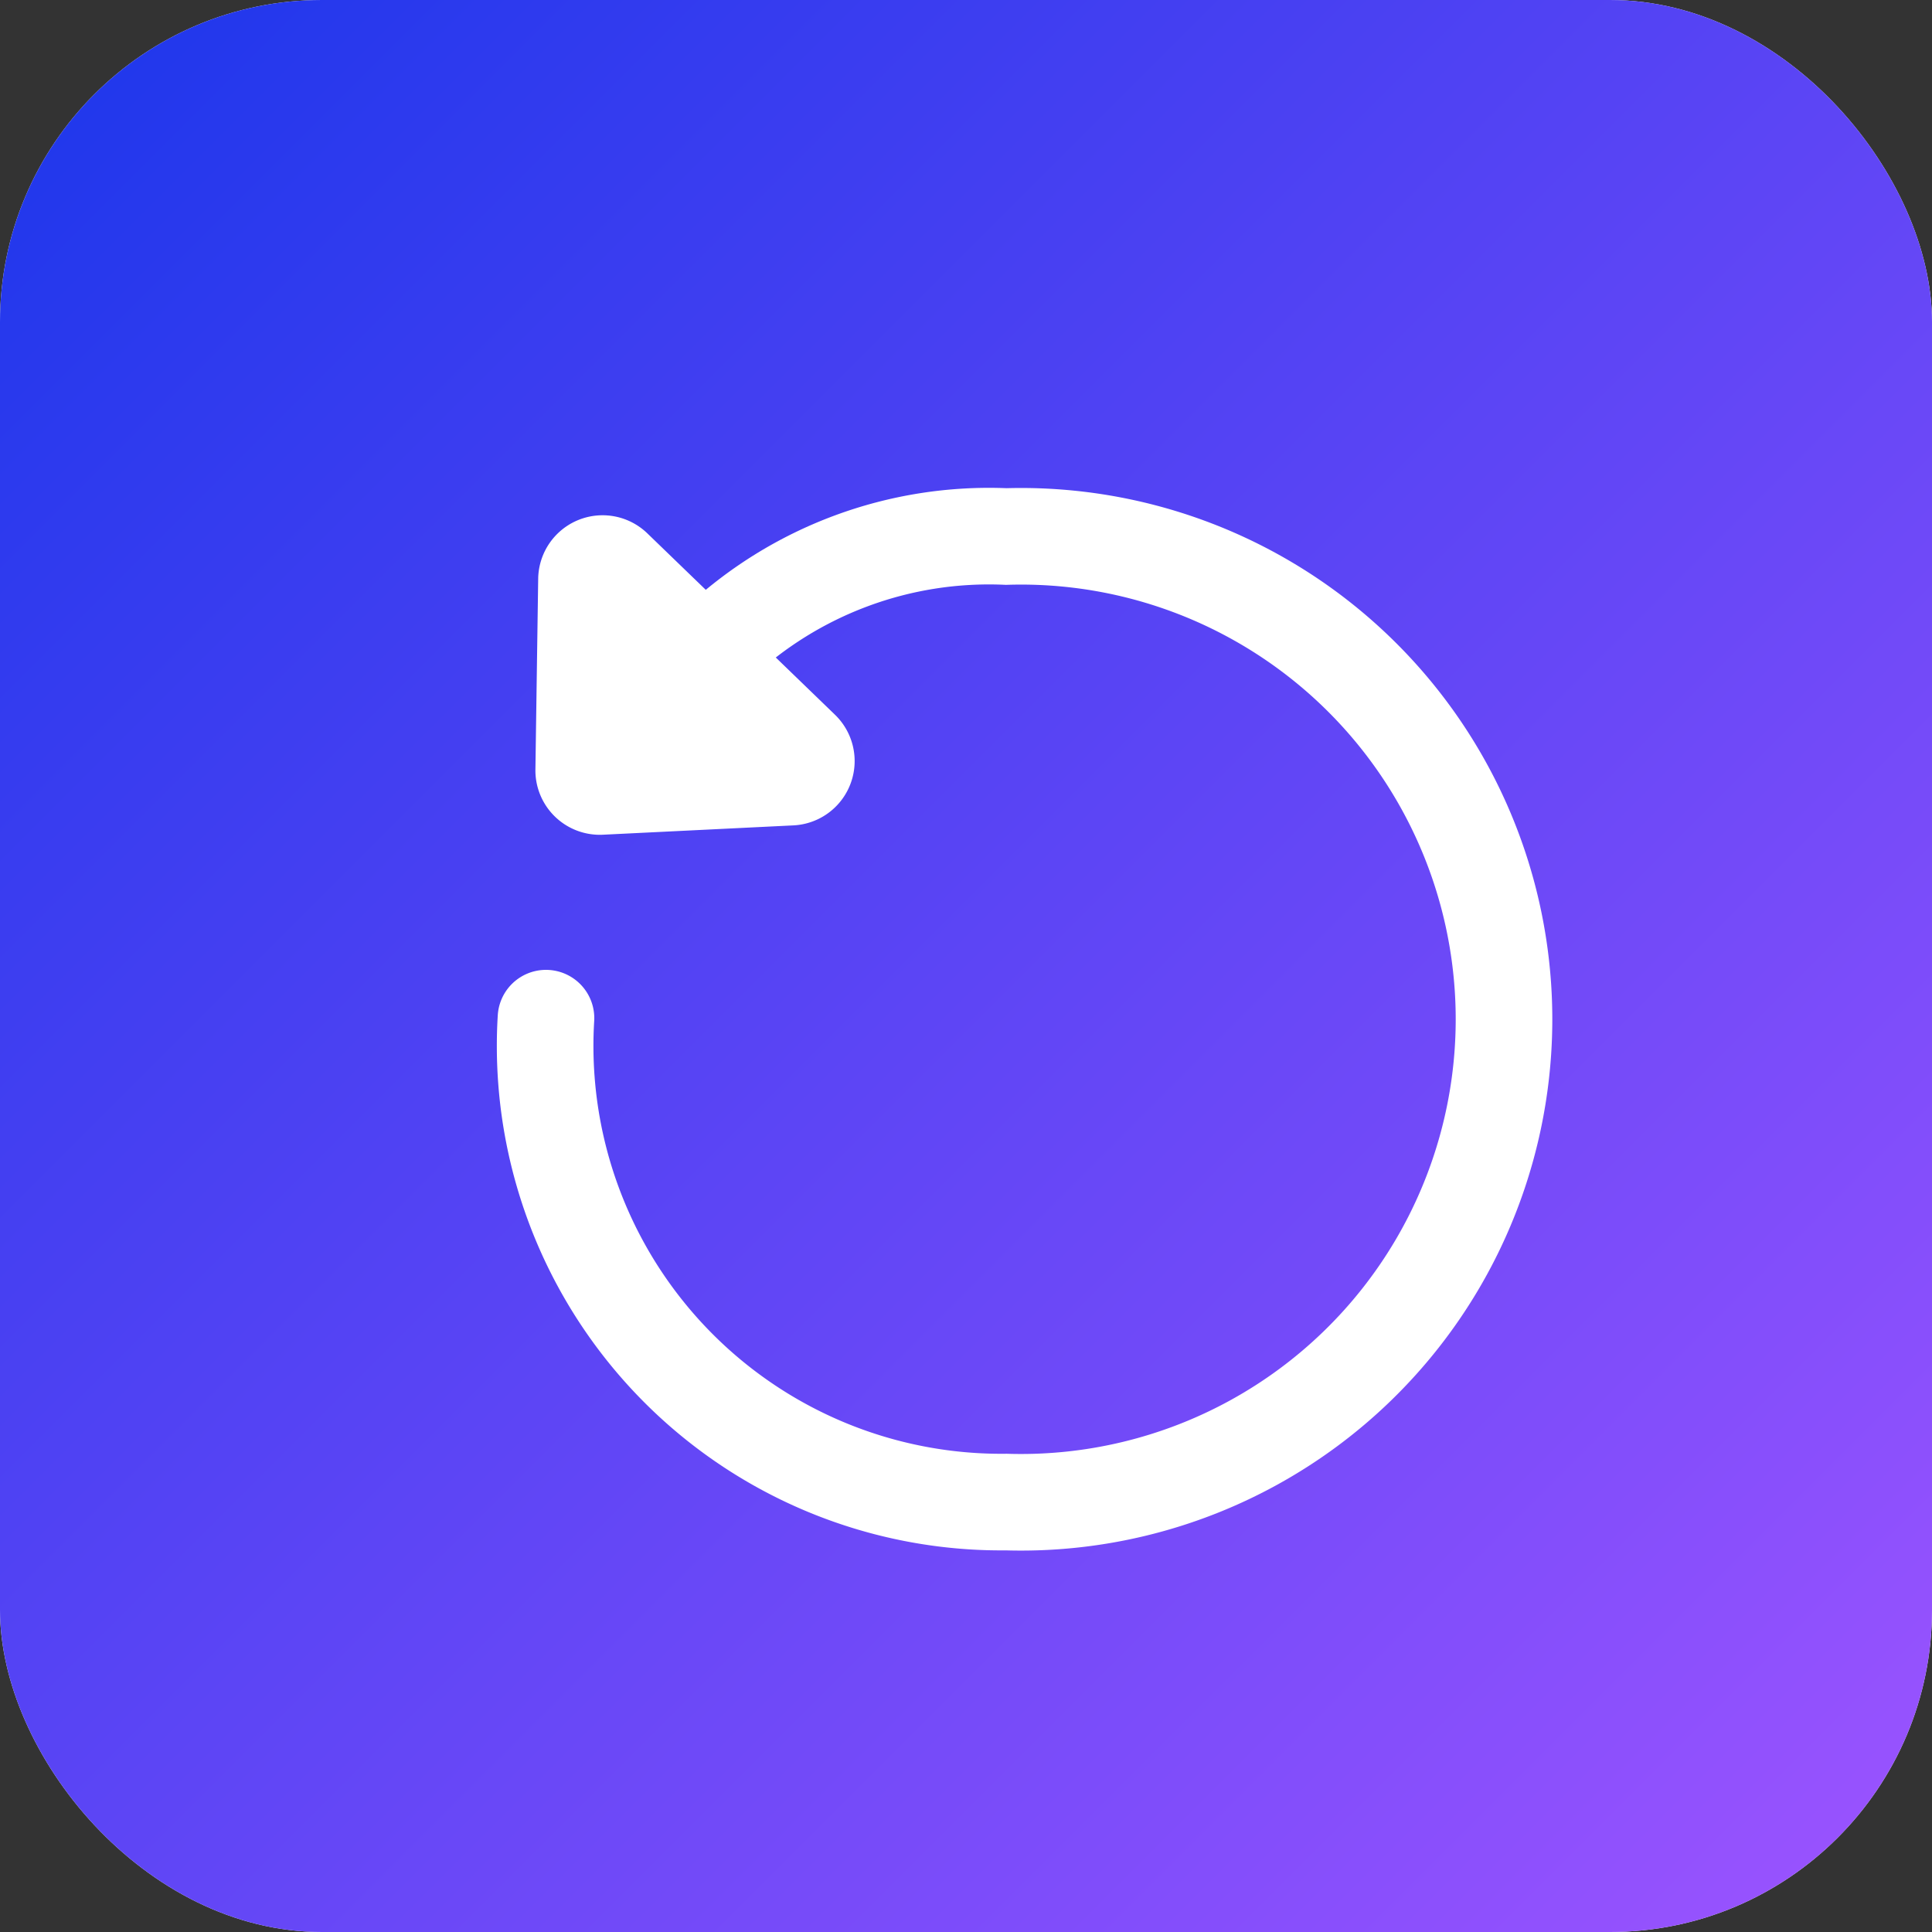 <svg id="초기화" xmlns="http://www.w3.org/2000/svg" xmlns:xlink="http://www.w3.org/1999/xlink" width="30" height="30" viewBox="0 0 30 30">
  <rect x="0" y="0" width="30" height="30" fill="#333333" stroke="none"/>
  <defs>
    <linearGradient id="linear-gradient" x2="1" y2="1" gradientUnits="objectBoundingBox">
      <stop offset="0" stop-color="#1b36eb"/>
      <stop offset="1" stop-color="#9e54ff"/>
    </linearGradient>
  </defs>
  <rect id="아이콘박스" width="30" height="30" rx="5" fill="#f6f6fe"/>
  <path id="_2" data-name="2" d="M315.414,30.486A7.083,7.083,0,0,0,322.561,38a7.5,7.5,0,1,0,0-14.993,6.146,6.146,0,0,0-4.48,1.664" transform="translate(-306.936 -14.676)" fill="none" stroke="#8587bc" stroke-linecap="round" stroke-width="1.5"/>
  <path id="다각형_3" data-name="다각형 3" d="M3.608.776a1,1,0,0,1,1.458,0L7.093,2.935A1,1,0,0,1,6.364,4.62H2.311a1,1,0,0,1-.729-1.684Z" transform="matrix(-0.719, -0.695, 0.695, -0.719, 11.417, 16.027)" fill="#8587bc"/>
  <g id="ov" transform="translate(-1848 -322)">
    <rect id="아이콘박스-2" data-name="아이콘박스" width="30" height="30" rx="5" transform="translate(1848 322)" fill="url(#linear-gradient)"/>
    <path id="_2-2" data-name="2" d="M315.414,30.486A7.083,7.083,0,0,0,322.561,38a7.5,7.5,0,1,0,0-14.993,6.146,6.146,0,0,0-4.48,1.664" transform="translate(1541.064 307.324)" fill="none" stroke="#fff" stroke-linecap="round" stroke-width="1.5"/>
    <path id="다각형_3-2" data-name="다각형 3" d="M3.608.776a1,1,0,0,1,1.458,0L7.093,2.935A1,1,0,0,1,6.364,4.62H2.311a1,1,0,0,1-.729-1.684Z" transform="matrix(-0.719, -0.695, 0.695, -0.719, 1859.417, 338.027)" fill="#fff"/>
  </g>
</svg>

